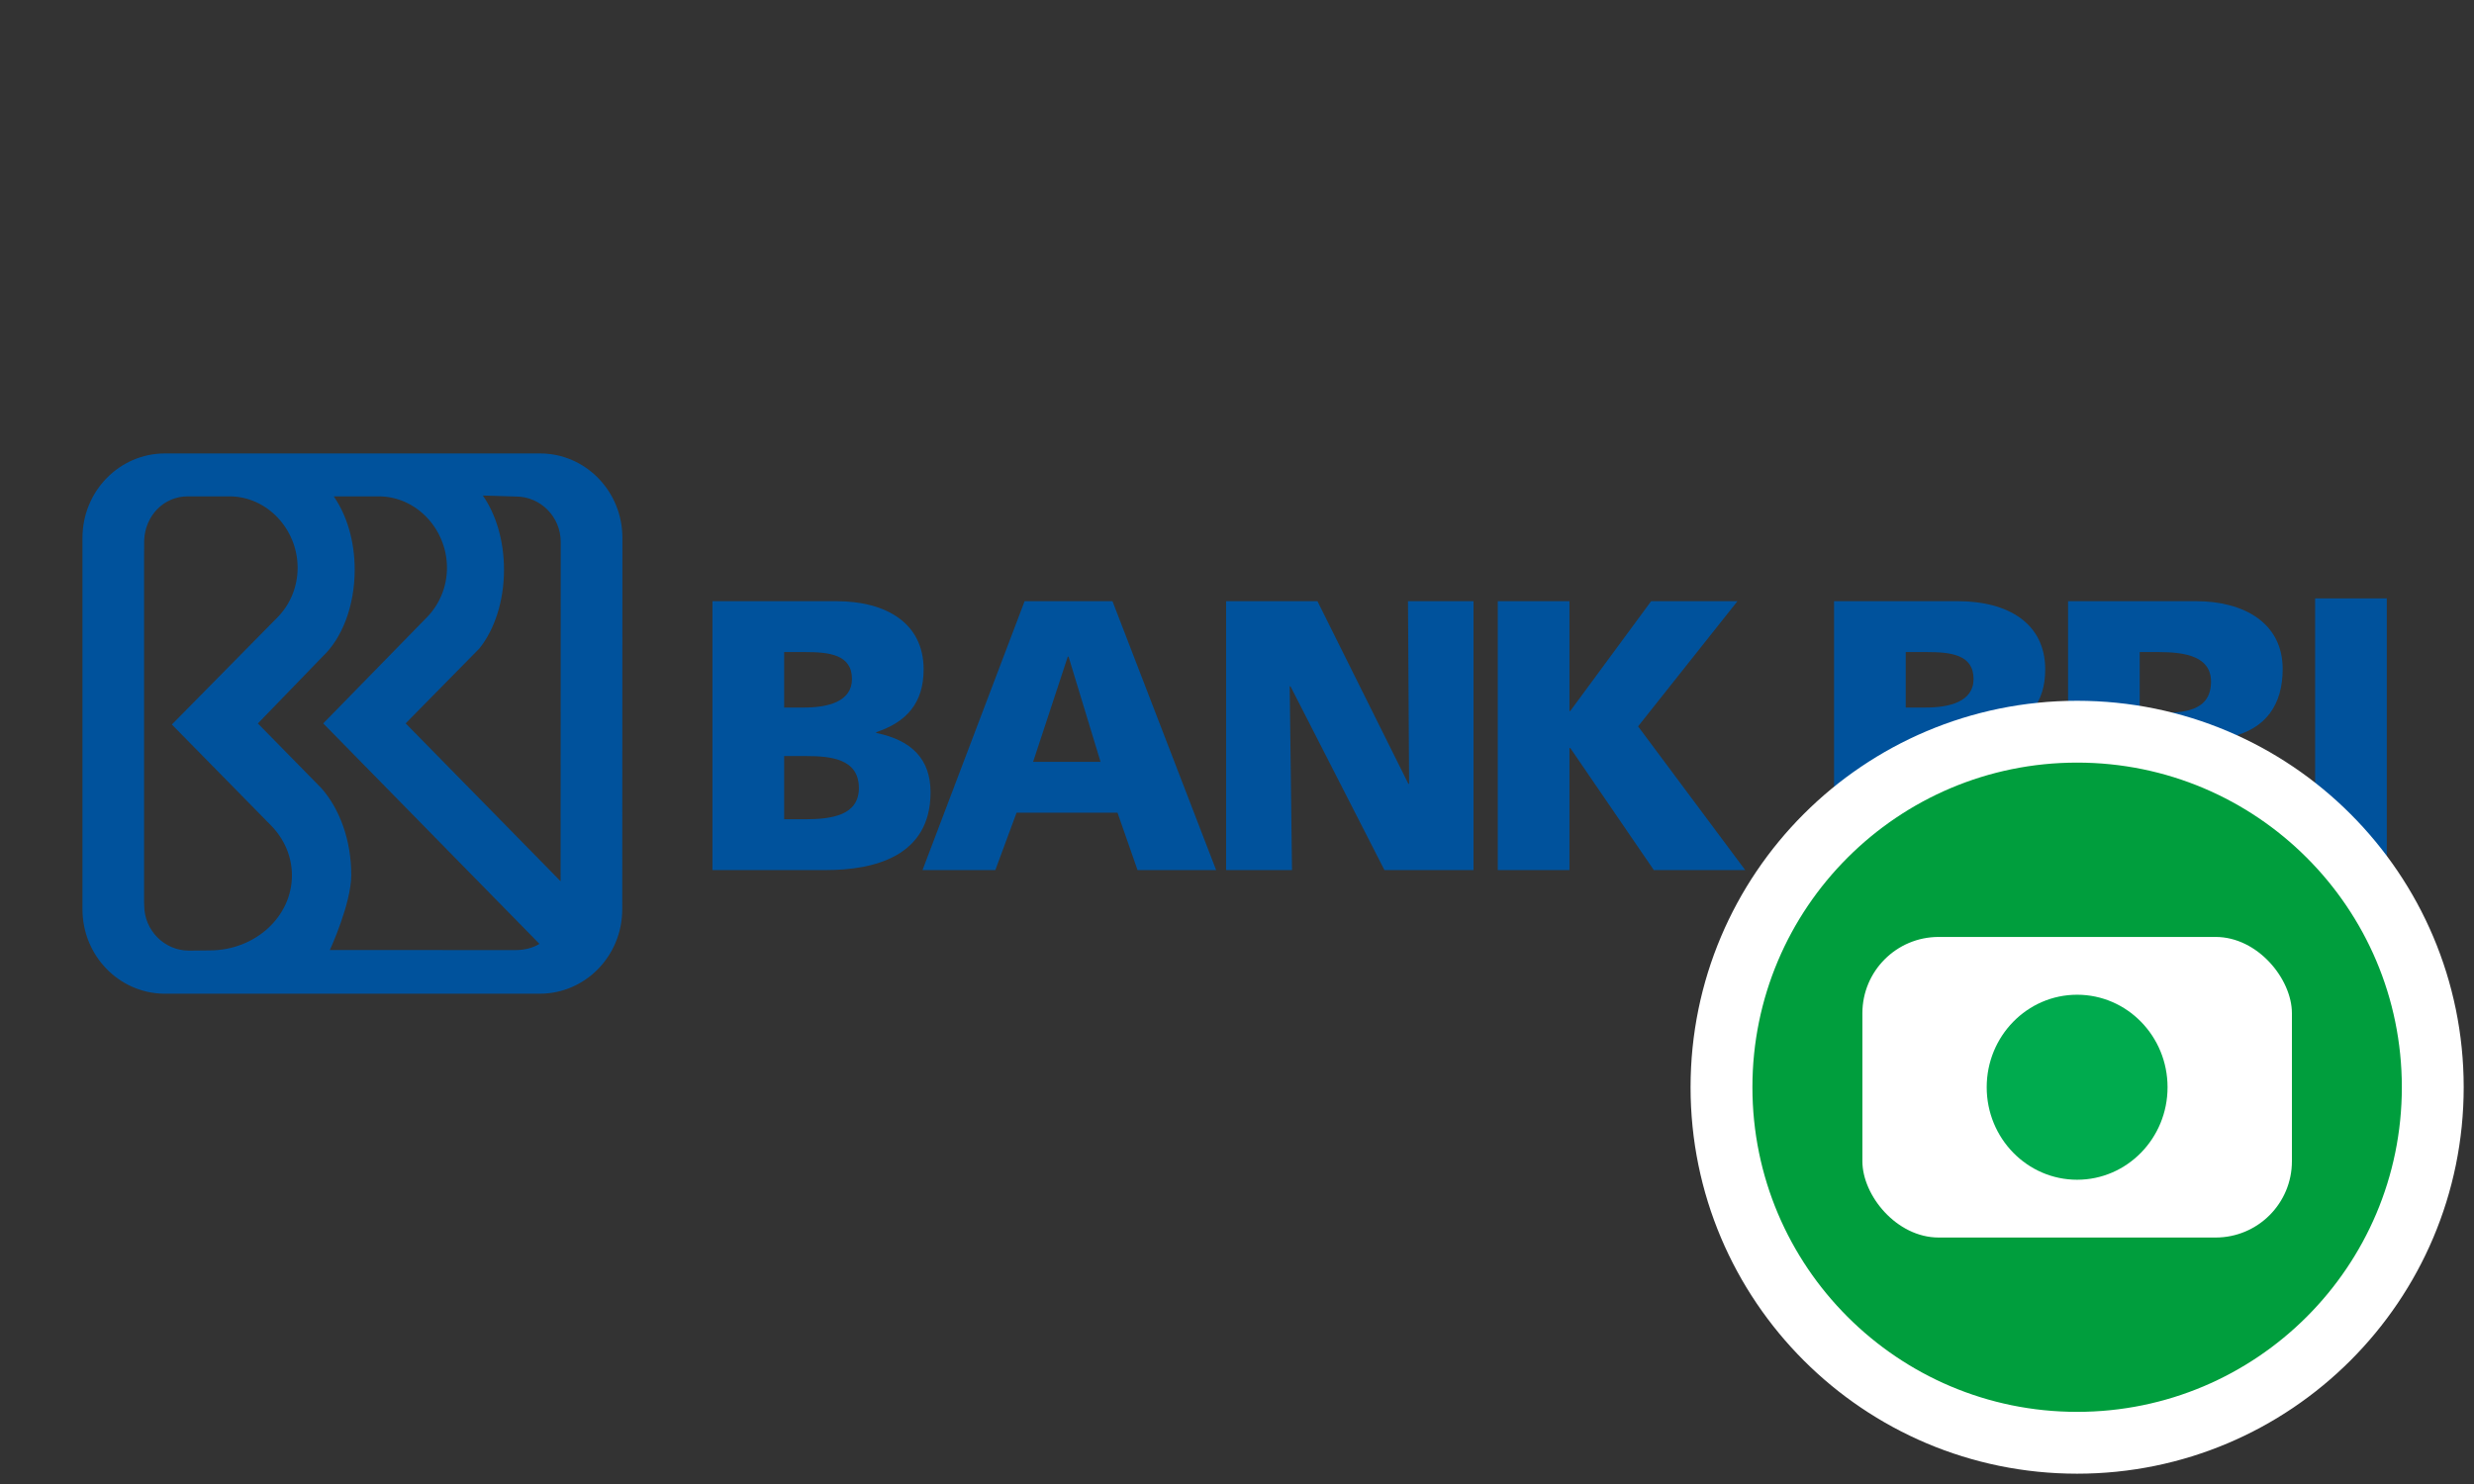 <svg width="60" height="36" viewBox="0 0 60 36" fill="none" xmlns="http://www.w3.org/2000/svg">
<rect x="0" y="0" width="60" height="36" fill="#333333" stroke="none"/>
<g id="logo / gcash / bri">
<g id="BANK_BRI_logo">
<path id="path206" fill-rule="evenodd" clip-rule="evenodd" d="M17.279 14.584H20.279C21.494 14.584 22.4 15.117 22.4 16.238C22.4 17.061 21.979 17.518 21.25 17.762V17.78C22.12 17.958 22.568 18.425 22.568 19.22C22.568 20.78 21.194 21.107 20.026 21.107H17.279V14.584ZM19.017 17.164H19.503C20.073 17.164 20.662 17.024 20.662 16.472C20.662 15.874 20.101 15.818 19.521 15.818H19.017V17.164ZM19.531 19.874H19.017V18.341H19.549C20.148 18.341 20.83 18.407 20.83 19.117C20.83 19.78 20.167 19.874 19.531 19.874Z" fill="#00529C"/>
<path id="path210" fill-rule="evenodd" clip-rule="evenodd" d="M26.98 14.584H24.849L22.373 21.107H24.139L24.654 19.715H27.102L27.588 21.107H29.494L26.98 14.584ZM25.896 15.93H25.915L26.691 18.482H25.055L25.896 15.93Z" fill="#00529C"/>
<path id="path214" d="M29.736 14.584H31.951L34.156 19.014H34.174L34.147 14.584H35.736V21.107H33.576L31.297 16.649H31.278L31.334 21.107H29.736V14.584Z" fill="#00529C"/>
<path id="path218" d="M36.325 14.584H38.063V17.248H38.082L40.044 14.584H42.137L39.727 17.621L42.325 21.107H40.109L38.082 18.145H38.063V21.107H36.325V14.584Z" fill="#00529C"/>
<path id="path230" fill-rule="evenodd" clip-rule="evenodd" d="M44.48 14.584H47.48C48.694 14.584 49.601 15.117 49.601 16.238C49.601 17.061 49.181 17.518 48.452 17.762V17.78C49.321 17.958 49.769 18.425 49.769 19.22C49.769 20.78 48.396 21.107 47.227 21.107H44.48V14.584ZM46.218 17.164H46.704C47.275 17.164 47.863 17.024 47.863 16.472C47.863 15.874 47.303 15.818 46.723 15.818H46.218V17.164ZM46.732 19.874H46.218V18.341H46.751C47.349 18.341 48.031 18.407 48.031 19.117C48.031 19.78 47.367 19.874 46.732 19.874Z" fill="#00529C"/>
<path id="path234" fill-rule="evenodd" clip-rule="evenodd" d="M53.257 14.584H50.155V21.107H51.893V18.527H52.257C52.902 18.527 53.126 18.809 53.481 19.93L53.855 21.107H55.668L55.033 19.332C54.961 19.158 54.903 18.998 54.851 18.853C54.664 18.337 54.545 18.009 54.108 17.892V17.874C54.949 17.678 55.36 17.098 55.36 16.23C55.36 15.108 54.416 14.584 53.257 14.584ZM52.35 17.294H51.893V15.818H52.35C53.014 15.818 53.622 15.93 53.622 16.537C53.622 17.276 52.912 17.294 52.35 17.294Z" fill="#00529C"/>
<path id="path236" d="M56.147 14.516H57.885V21.038H56.147V14.516Z" fill="#00529C"/>
<path id="path248" fill-rule="evenodd" clip-rule="evenodd" d="M4 11H13.096C14.201 11 15.095 11.917 15.095 13.049L15.091 22.057C15.091 23.189 14.196 24.106 13.091 24.106H3.969C2.879 24.089 2 23.178 2 22.057V13.07V13.049C2 11.917 2.895 11 4 11ZM4.585 23.061L5.081 23.056C6.185 23.056 7.08 22.241 7.08 21.236C7.08 20.775 6.892 20.354 6.581 20.033L4.168 17.576L6.742 14.964C7.037 14.658 7.218 14.237 7.218 13.773C7.218 12.836 6.477 12.041 5.563 12.041H4.554C3.968 12.041 3.52 12.515 3.497 13.104L3.494 13.553V21.872L3.497 21.959C3.497 22.568 3.984 23.061 4.585 23.061ZM12.498 23.048L8 23.046C8 23.046 8.519 21.922 8.519 21.226C8.519 20.377 8.236 19.62 7.792 19.118L6.254 17.55L7.824 15.927C8.291 15.488 8.602 14.708 8.602 13.82C8.602 13.116 8.407 12.493 8.094 12.041H9.184C10.098 12.041 10.84 12.836 10.84 13.773C10.84 14.237 10.658 14.658 10.364 14.964L7.839 17.549L13.083 22.897C12.917 23.001 12.708 23.048 12.498 23.048ZM9.838 17.548L13.596 21.378L13.599 13.148C13.599 12.539 13.112 12.045 12.511 12.045L11.71 12.021C12.026 12.473 12.223 13.112 12.223 13.82C12.223 14.587 11.992 15.273 11.628 15.729L9.838 17.548Z" fill="#00529C"/>
</g>
<g id="Group">
<circle id="Oval" cx="50.375" cy="26.375" r="8.625" fill="#009E3D" stroke="white" stroke-width="1.5"/>
<g id="Icon System/G/G-Cash/Flat">
<rect id="Rectangle" x="45.167" y="22.729" width="10.417" height="7.292" rx="1.85" fill="white"/>
<ellipse id="Oval_2" cx="50.375" cy="26.375" rx="2.193" ry="2.244" fill="#00AB4E"/>
</g>
</g>
</g>
</svg>
